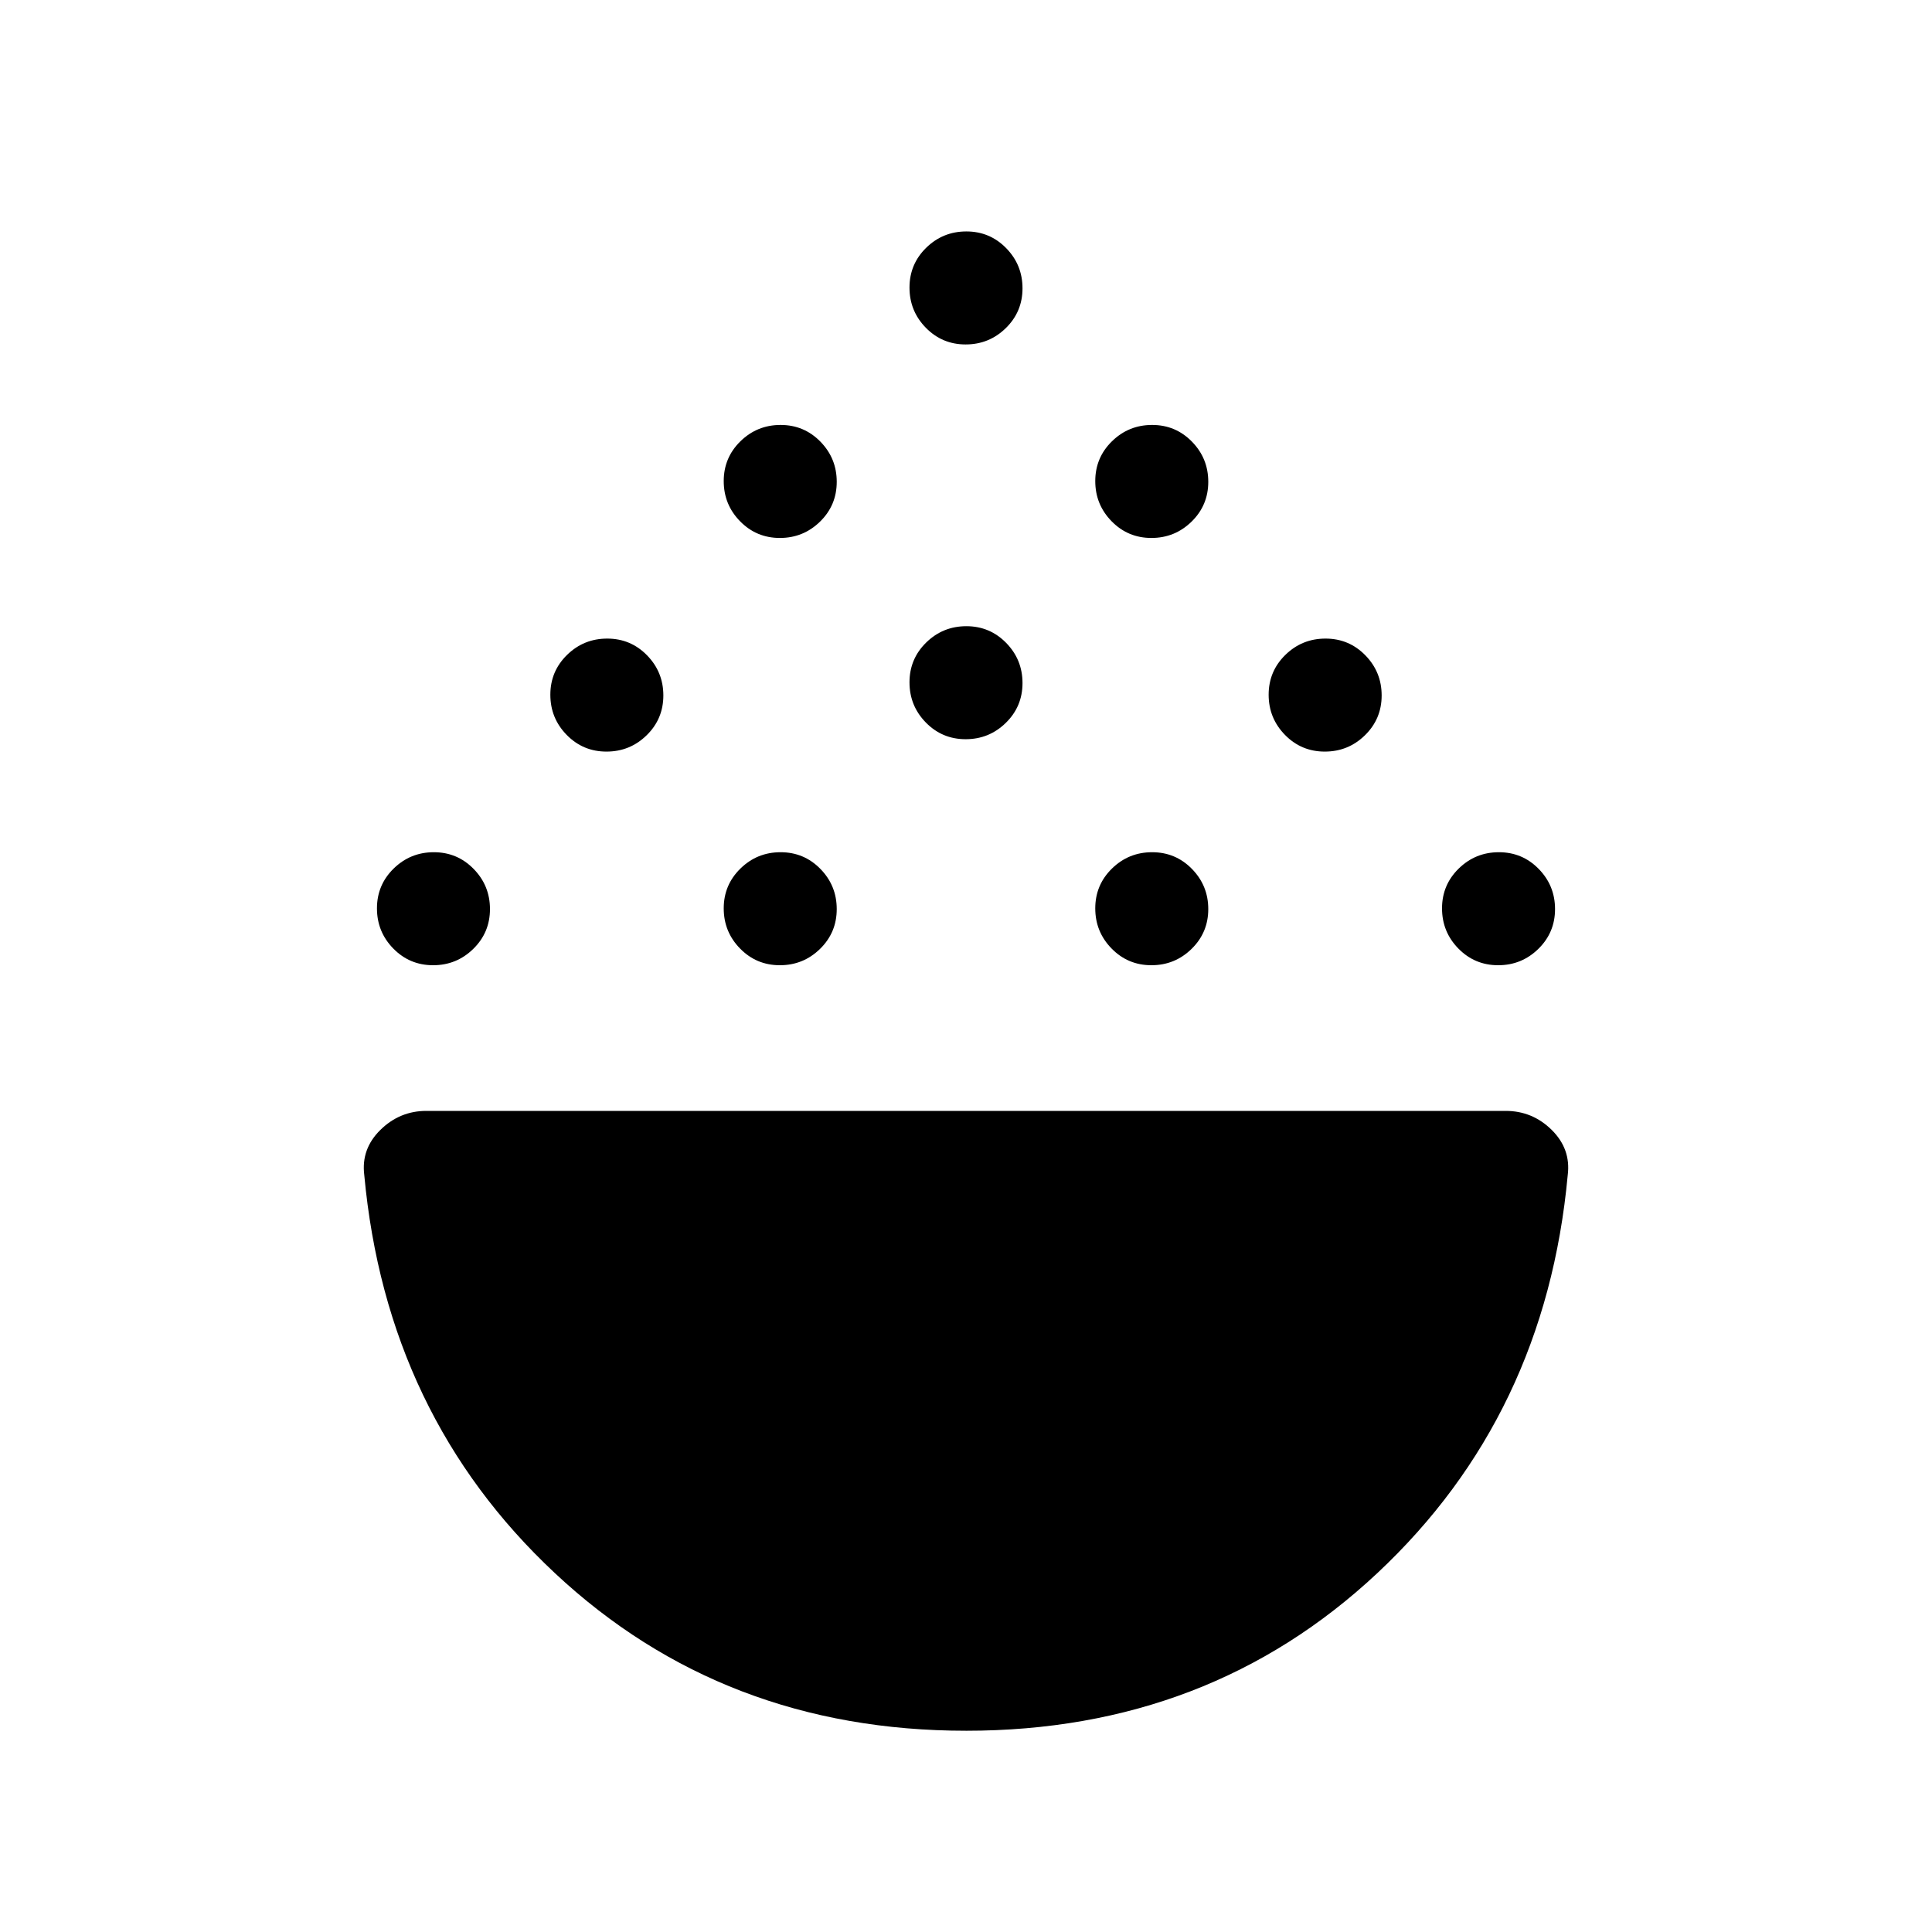 <svg xmlns="http://www.w3.org/2000/svg" width="48" height="48" viewBox="0 -960 960 960"><path d="M215.204-480.384q-11.664 0-19.78-8.297-8.115-8.298-8.115-19.962t8.298-19.779q8.297-8.115 19.961-8.115 11.664 0 19.779 8.297 8.116 8.298 8.116 19.961 0 11.664-8.298 19.78-8.298 8.115-19.961 8.115Zm172.307 0q-11.664 0-19.78-8.297-8.115-8.298-8.115-19.962t8.298-19.779q8.297-8.115 19.961-8.115 11.664 0 19.779 8.297 8.116 8.298 8.116 19.961 0 11.664-8.298 19.78-8.297 8.115-19.961 8.115Zm184.614 0q-11.664 0-19.779-8.297-8.116-8.298-8.116-19.962t8.298-19.779q8.297-8.115 19.961-8.115 11.664 0 19.78 8.297 8.115 8.298 8.115 19.961 0 11.664-8.298 19.78-8.297 8.115-19.961 8.115Zm172.307 0q-11.664 0-19.779-8.297-8.116-8.298-8.116-19.962t8.298-19.779q8.298-8.115 19.961-8.115 11.664 0 19.78 8.297 8.115 8.298 8.115 19.961 0 11.664-8.298 19.78-8.297 8.115-19.961 8.115ZM301.357-586.537q-11.664 0-19.779-8.298t-8.115-19.961q0-11.664 8.297-19.78 8.298-8.115 19.961-8.115 11.664 0 19.78 8.298 8.115 8.297 8.115 19.961 0 11.664-8.297 19.779-8.298 8.116-19.962 8.116Zm356.922 0q-11.664 0-19.78-8.298-8.115-8.298-8.115-19.961 0-11.664 8.297-19.78 8.298-8.115 19.962-8.115t19.779 8.298q8.115 8.297 8.115 19.961 0 11.664-8.297 19.779-8.298 8.116-19.961 8.116Zm-178.461-6.154q-11.664 0-19.779-8.298-8.116-8.297-8.116-19.961 0-11.664 8.298-19.779 8.297-8.116 19.961-8.116 11.664 0 19.779 8.298 8.116 8.297 8.116 19.961 0 11.664-8.298 19.78-8.297 8.115-19.961 8.115Zm-92.307-100q-11.664 0-19.78-8.298-8.115-8.297-8.115-19.961 0-11.664 8.298-19.779 8.297-8.116 19.961-8.116 11.664 0 19.779 8.298 8.116 8.297 8.116 19.961 0 11.664-8.298 19.78-8.297 8.115-19.961 8.115Zm184.614 0q-11.664 0-19.779-8.298-8.116-8.297-8.116-19.961 0-11.664 8.298-19.779 8.297-8.116 19.961-8.116 11.664 0 19.78 8.298 8.115 8.297 8.115 19.961 0 11.664-8.298 19.78-8.297 8.115-19.961 8.115Zm-92.307-96.154q-11.664 0-19.779-8.297-8.116-8.298-8.116-19.962 0-11.663 8.298-19.779 8.297-8.115 19.961-8.115 11.664 0 19.779 8.297 8.116 8.298 8.116 19.962t-8.298 19.779q-8.297 8.115-19.961 8.115Zm.284 688.844q-120.64 0-204.37-78.308-83.731-78.307-94.731-197.845-1.615-12.923 7.997-22.384Q198.61-408 211.848-408h536.304q13.327 0 22.894 9.462 9.568 9.461 7.953 22.384-11 119.538-94.629 197.845-83.628 78.308-204.268 78.308Z"/></svg>